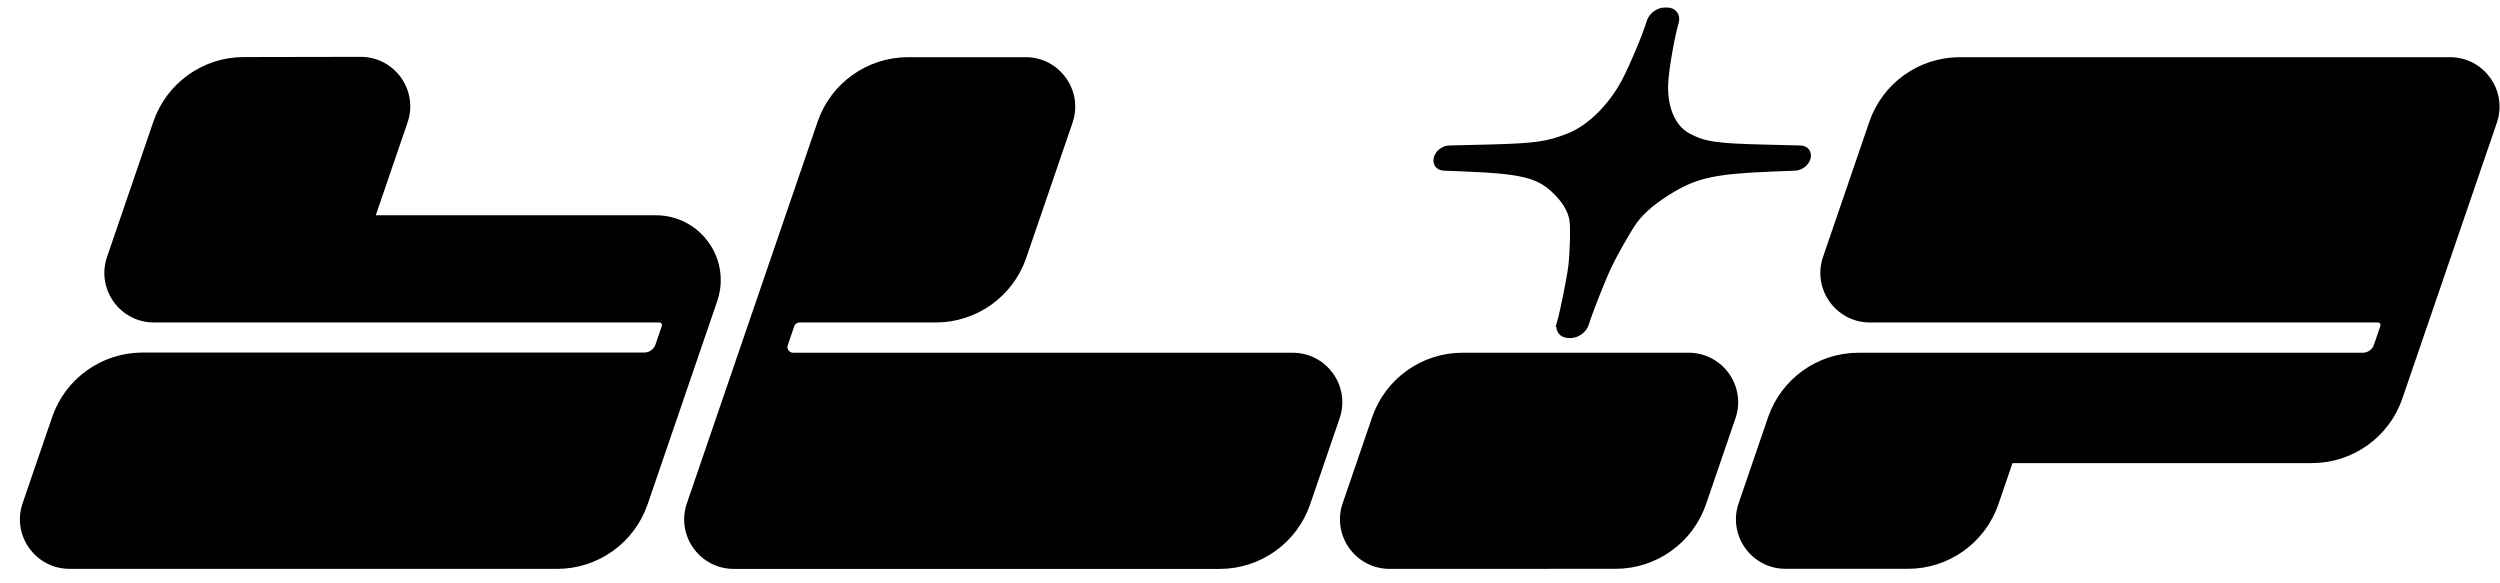 <svg viewBox="0 0 103 24" fill="none" xmlns="http://www.w3.org/2000/svg">
<path d="M6.456 5.06L4.548 10.631C4.126 11.861 5.041 13.141 6.342 13.141H27.166C27.339 13.141 27.461 13.312 27.405 13.476L27.142 14.243C27.055 14.498 26.814 14.67 26.544 14.67H5.875C4.253 14.67 2.81 15.7 2.285 17.233L1.069 20.781C0.647 22.012 1.563 23.291 2.864 23.291L22.955 23.293C24.577 23.293 26.019 22.262 26.545 20.729L29.412 12.361C29.974 10.72 28.755 9.014 27.019 9.014H15.279L16.655 4.998C17.077 3.766 16.159 2.485 14.857 2.487L10.038 2.496C8.419 2.499 6.98 3.529 6.456 5.06H6.456Z" fill="current" stroke="current" stroke-width="0.29" stroke-miterlimit="10"/>
<path d="M44.051 5.011L42.144 10.577C41.619 12.111 40.176 13.141 38.554 13.141H32.944C32.782 13.141 32.637 13.244 32.585 13.397L32.318 14.176C32.234 14.422 32.416 14.678 32.677 14.678H53.26C54.562 14.678 55.477 15.957 55.055 17.188L53.841 20.731C53.316 22.264 51.873 23.294 50.251 23.294H30.231C28.929 23.294 28.014 22.014 28.436 20.784L33.822 5.064C34.347 3.531 35.79 2.501 37.412 2.501H42.257C43.558 2.501 44.473 3.78 44.051 5.011Z" fill="current" stroke="current" stroke-width="0.29" stroke-miterlimit="10"/>
<path d="M56.668 17.24L55.455 20.782C55.033 22.013 55.949 23.293 57.25 23.293L66.562 23.29C68.183 23.29 69.625 22.259 70.151 20.727L71.364 17.187C71.785 15.957 70.87 14.677 69.569 14.677H60.258C58.636 14.677 57.194 15.707 56.668 17.24Z" fill="current" stroke="current" stroke-width="0.29" stroke-miterlimit="10"/>
<path d="M77.154 5.064L75.247 10.63C74.825 11.861 75.74 13.141 77.041 13.141H97.971C98.144 13.141 98.266 13.311 98.21 13.476L97.944 14.25C97.857 14.506 97.616 14.678 97.346 14.678H76.571C74.949 14.678 73.506 15.708 72.981 17.241L71.769 20.78C71.347 22.01 72.262 23.29 73.563 23.29H78.607C80.229 23.29 81.671 22.26 82.197 20.727L82.811 18.935H95.25C96.872 18.935 98.315 17.905 98.84 16.372L102.733 5.011C103.155 3.78 102.239 2.501 100.938 2.501H80.744C79.122 2.501 77.68 3.531 77.154 5.064Z" fill="current" stroke="current" stroke-width="0.29" stroke-miterlimit="10"/>
<path d="M64.284 13.325C64.416 12.875 64.698 11.479 64.758 10.979C64.827 10.396 64.853 9.41 64.808 9.082C64.746 8.639 64.474 8.196 63.996 7.764C63.358 7.185 62.637 7.014 60.464 6.926L59.482 6.886C59.274 6.878 59.157 6.712 59.217 6.51C59.277 6.309 59.494 6.144 59.705 6.139L61.259 6.101C63.262 6.053 63.802 5.977 64.679 5.617C65.53 5.267 66.393 4.414 66.949 3.373C67.273 2.765 67.813 1.481 67.986 0.905C68.061 0.656 68.332 0.454 68.592 0.454H68.683C68.943 0.454 69.095 0.656 69.021 0.905C68.851 1.48 68.626 2.765 68.588 3.373C68.523 4.414 68.878 5.267 69.521 5.617C70.183 5.977 70.677 6.053 72.652 6.101L74.183 6.139C74.392 6.144 74.511 6.308 74.451 6.51C74.391 6.712 74.174 6.878 73.961 6.886L72.955 6.926C70.73 7.014 69.908 7.185 68.924 7.764C68.189 8.196 67.654 8.638 67.327 9.082C67.086 9.41 66.524 10.396 66.246 10.979C66.007 11.479 65.458 12.875 65.321 13.325C65.246 13.578 64.971 13.782 64.707 13.782H64.627C64.364 13.782 64.211 13.578 64.285 13.325H64.284Z" fill="current" stroke="current" stroke-width="0.29" stroke-miterlimit="10"/>
</svg>
